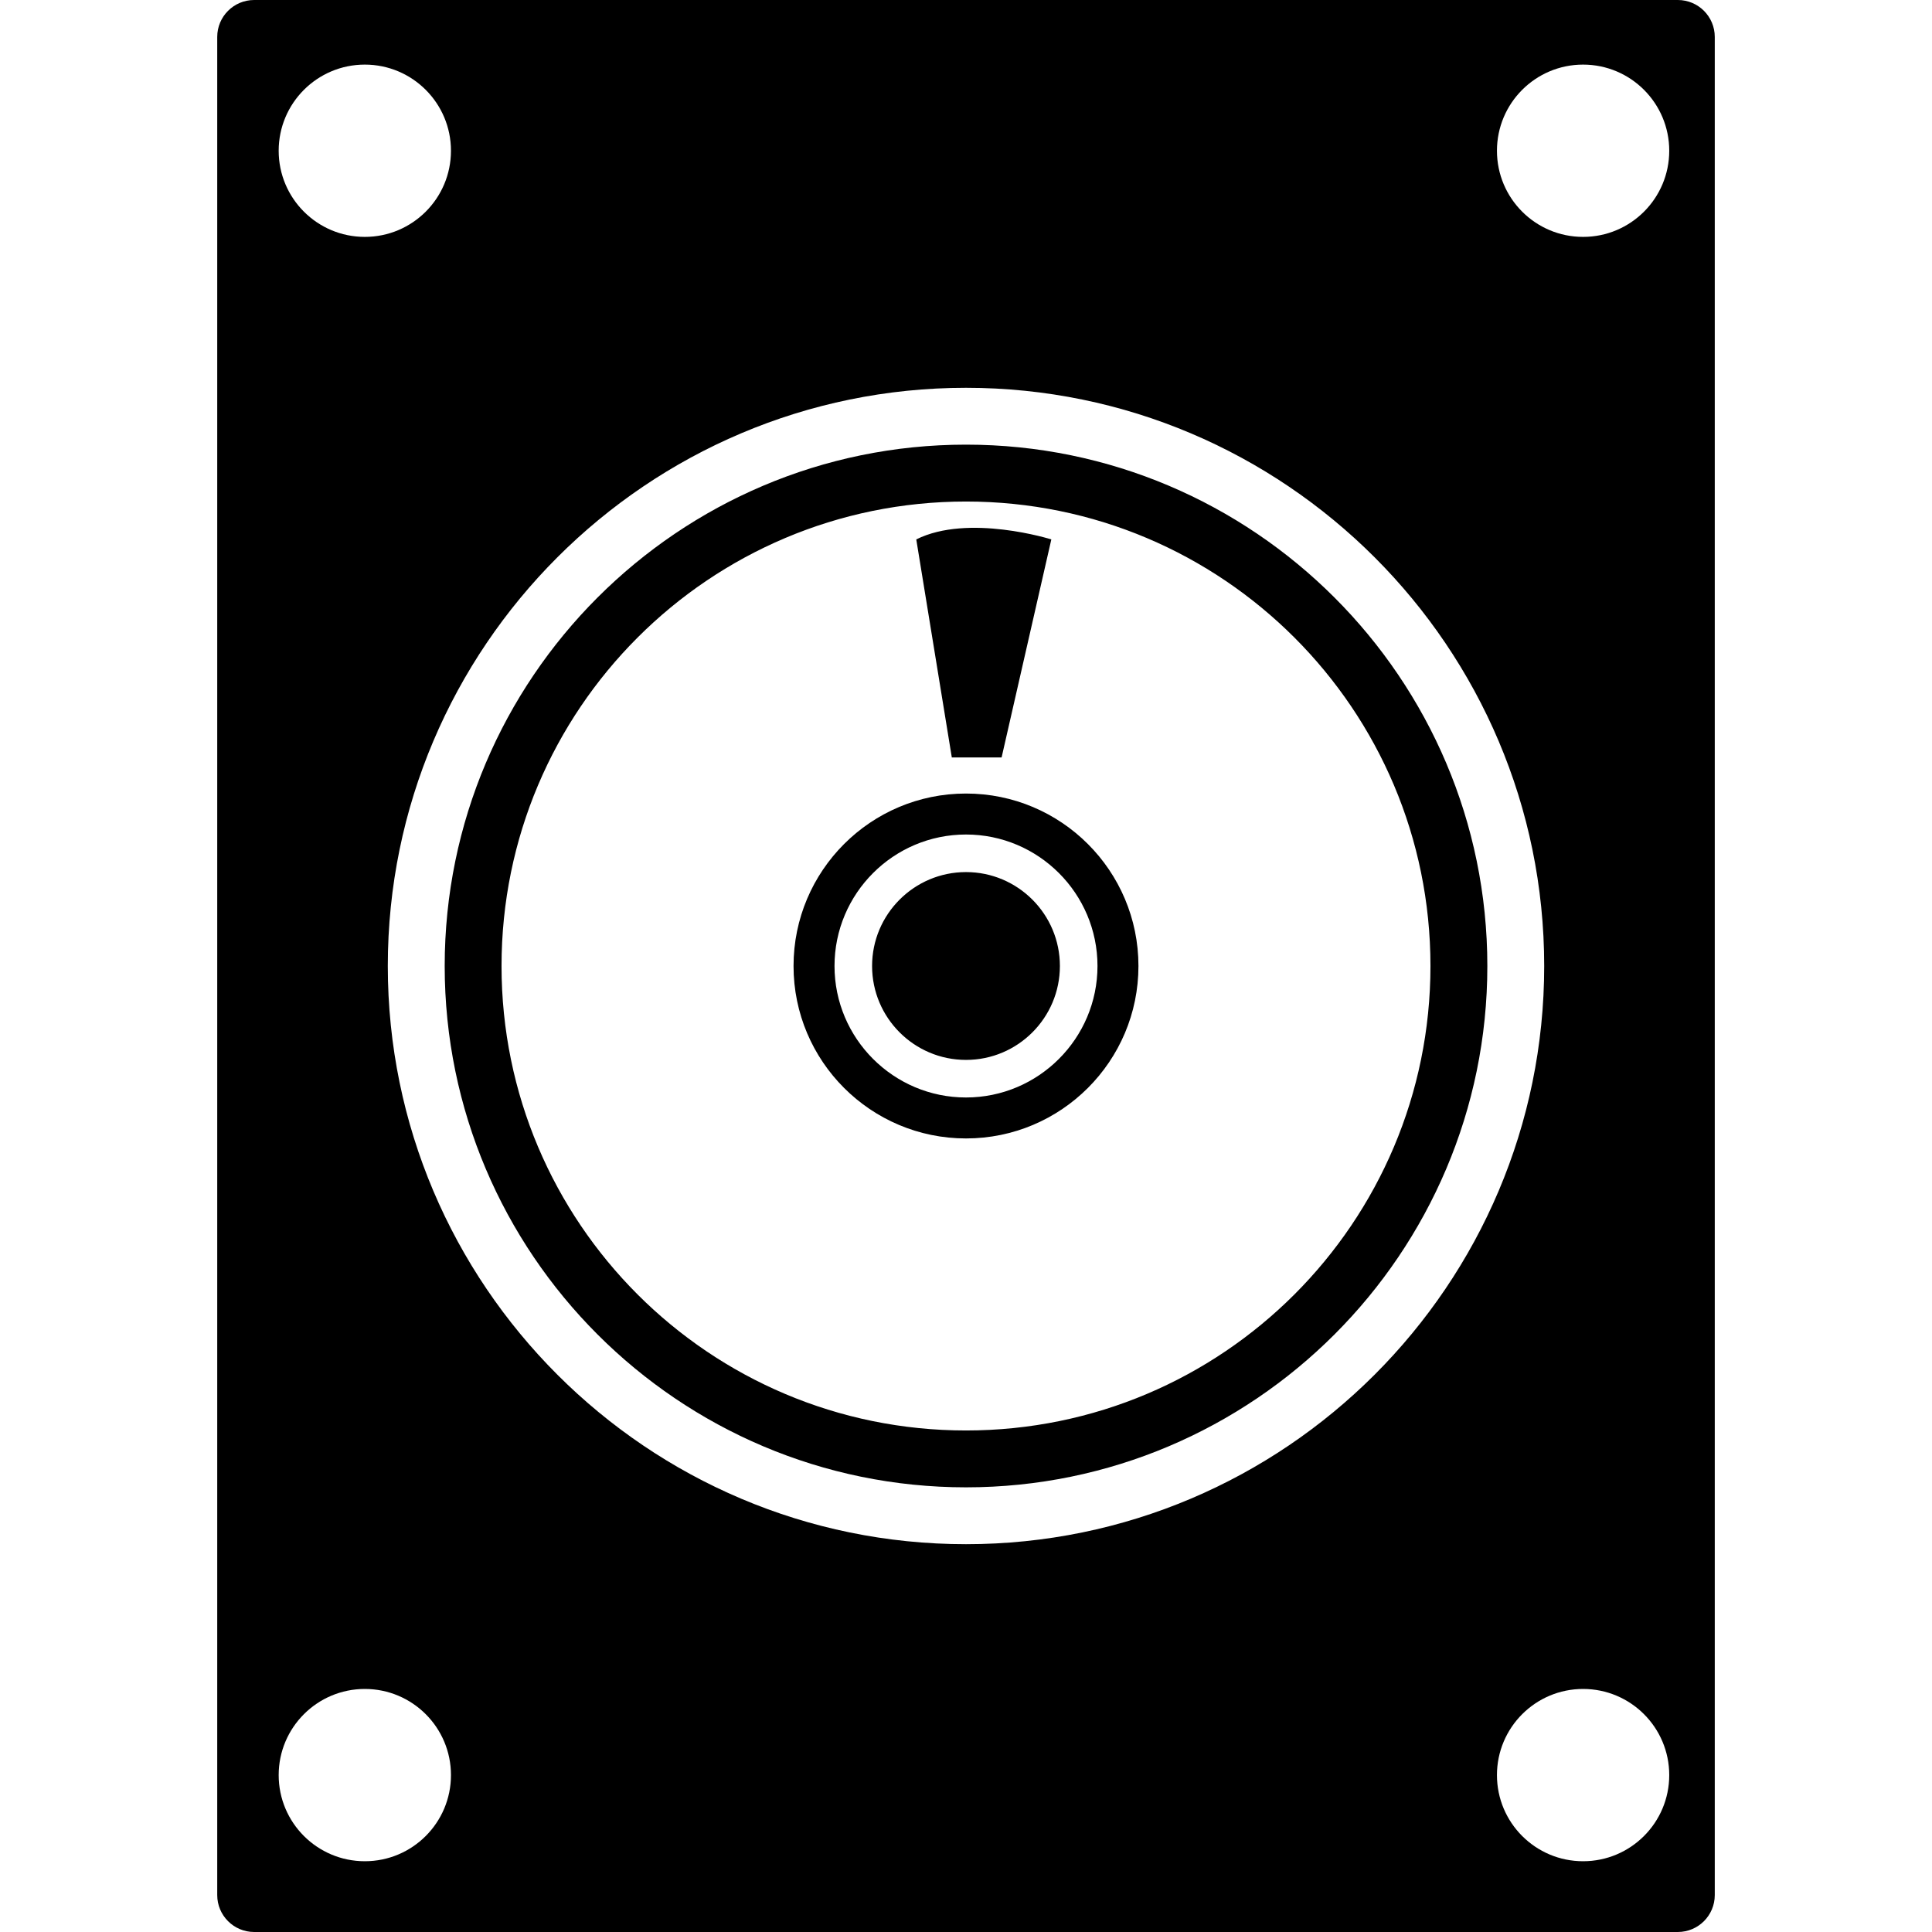 <?xml version="1.0" encoding="iso-8859-1"?>
<!-- Generator: Adobe Illustrator 16.0.0, SVG Export Plug-In . SVG Version: 6.00 Build 0)  -->
<!DOCTYPE svg PUBLIC "-//W3C//DTD SVG 1.1//EN" "http://www.w3.org/Graphics/SVG/1.1/DTD/svg11.dtd">
<svg version="1.1" id="Capa_1" xmlns="http://www.w3.org/2000/svg" xmlns:xlink="http://www.w3.org/1999/xlink" x="0px" y="0px"
	 width="492.078px" height="492.077px" viewBox="0 0 492.078 492.077" style="enable-background:new 0 0 492.078 492.077;"
	 xml:space="preserve">
<g>
	<path d="M269.954,246.039c0,13.196-10.716,23.918-23.915,23.918c-13.19,0-23.921-10.723-23.921-23.918s10.731-23.921,23.921-23.921
		C259.238,222.118,269.954,232.843,269.954,246.039z M436.75,9.404v473.269c0,5.19-4.209,9.404-9.41,9.404H64.732
		c-5.187,0-9.404-4.208-9.404-9.404V9.404C55.328,4.211,59.539,0,64.732,0h362.607C432.541,0,436.75,4.211,436.75,9.404z
		 M70.979,38.396c0,12.117,9.824,21.94,21.941,21.94c12.117,0,21.94-9.823,21.94-21.94s-9.824-21.941-21.94-21.941
		C80.803,16.456,70.979,26.279,70.979,38.396z M114.861,452.114c0-12.116-9.824-21.94-21.94-21.94
		c-12.117,0-21.941,9.824-21.941,21.94c0,12.117,9.824,21.94,21.941,21.94C105.037,474.055,114.861,464.231,114.861,452.114z
		 M393.305,246.039c0-81.202-66.064-147.267-147.267-147.267S98.772,164.837,98.772,246.039
		c0,81.206,66.064,147.264,147.267,147.264S393.305,327.244,393.305,246.039z M425.153,452.114c0-12.116-9.824-21.94-21.941-21.94
		s-21.94,9.824-21.94,21.94c0,12.117,9.823,21.94,21.94,21.94S425.153,464.231,425.153,452.114z M425.153,38.396
		c0-12.117-9.824-21.941-21.941-21.941s-21.94,9.824-21.94,21.941s9.823,21.94,21.94,21.94S425.153,50.514,425.153,38.396z
		 M255.106,192.922l12.667-55.535c0,0-21.117-6.646-34.401,0l9.053,55.535H255.106z M289.961,246.039
		c0,24.249-19.671,43.92-43.923,43.92s-43.923-19.672-43.923-43.92c0-24.254,19.671-43.926,43.923-43.926
		S289.961,221.784,289.961,246.039z M279.529,246.039c0-18.474-15.025-33.49-33.49-33.49c-18.465,0-33.49,15.016-33.49,33.49
		c0,18.468,15.025,33.488,33.49,33.488C264.503,279.526,279.529,264.495,279.529,246.039z M378.824,246.039
		c0,73.213-59.568,132.783-132.785,132.783c-73.22,0-132.776-59.569-132.776-132.783S172.819,113.25,246.039,113.25
		C319.255,113.25,378.824,172.819,378.824,246.039z M364.336,246.039c0-65.34-52.96-118.301-118.298-118.301
		s-118.298,52.961-118.298,118.301s52.96,118.301,118.298,118.301S364.336,311.379,364.336,246.039z"/>
</g>
<g>
</g>
<g>
</g>
<g>
</g>
<g>
</g>
<g>
</g>
<g>
</g>
<g>
</g>
<g>
</g>
<g>
</g>
<g>
</g>
<g>
</g>
<g>
</g>
<g>
</g>
<g>
</g>
<g>
</g>
</svg>
